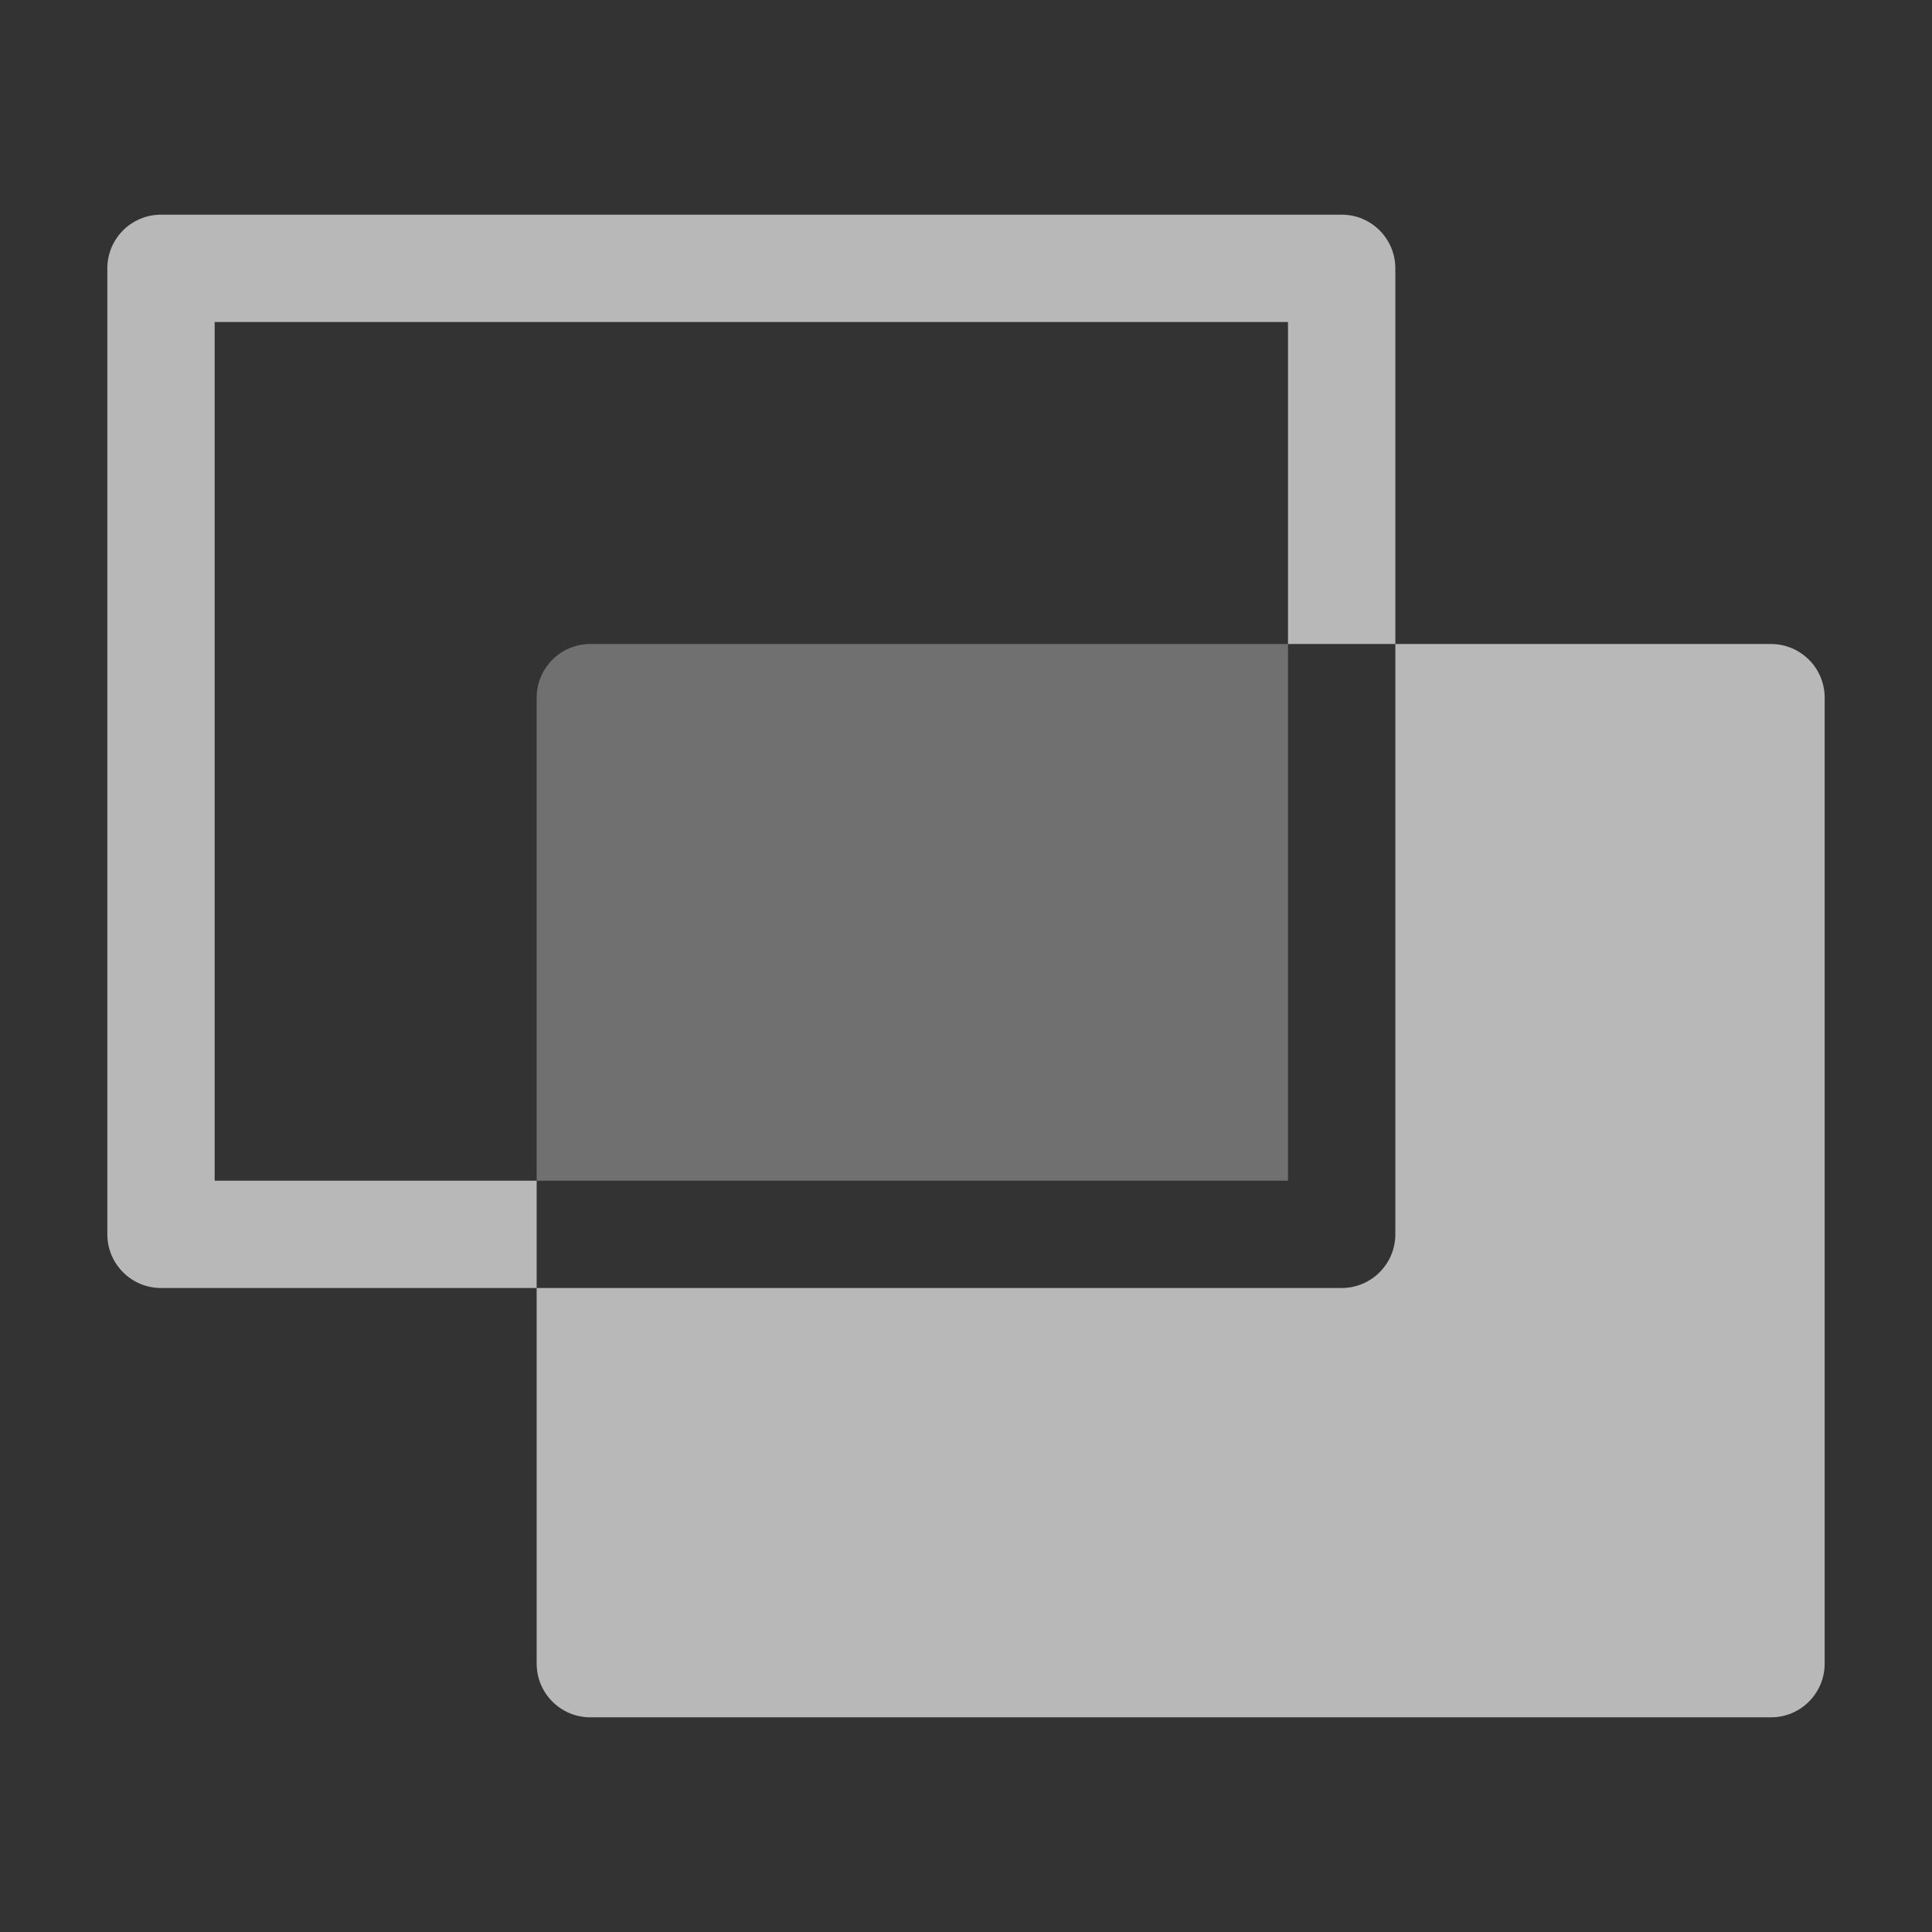 <?xml version="1.0" encoding="UTF-8"?>
<svg id="ICONS" xmlns="http://www.w3.org/2000/svg" width="36" height="36" viewBox="0 0 36 36">
  <rect x="0" y="0" width="36" height="36" fill="#333333" stroke="none"/>
  <defs>
    <style>
      .fillMedium {
        opacity: .3;
      }

      .fillMedium, .fill {
        fill: #fff;
      }

      .fill {
        opacity: .65;
      }
    </style>
  </defs>
  <path class="fill" d="M33,12h-7v11c0,.552-.448,1-1,1h-15v7c0,.552.448,1,1,1h22c.552,0,1-.448,1-1V13c0-.552-.448-1-1-1Z"/>
  <path class="fillMedium" d="M10,13v9h14v-10h-13c-.552,0-1,.448-1,1Z"/>
  <path class="fill" d="M10,22h-6V6h20v6h2v-7c0-.552-.448-1-1-1H3c-.552,0-1,.448-1,1v18c0,.552.448,1,1,1h7v-2Z"/>
</svg>